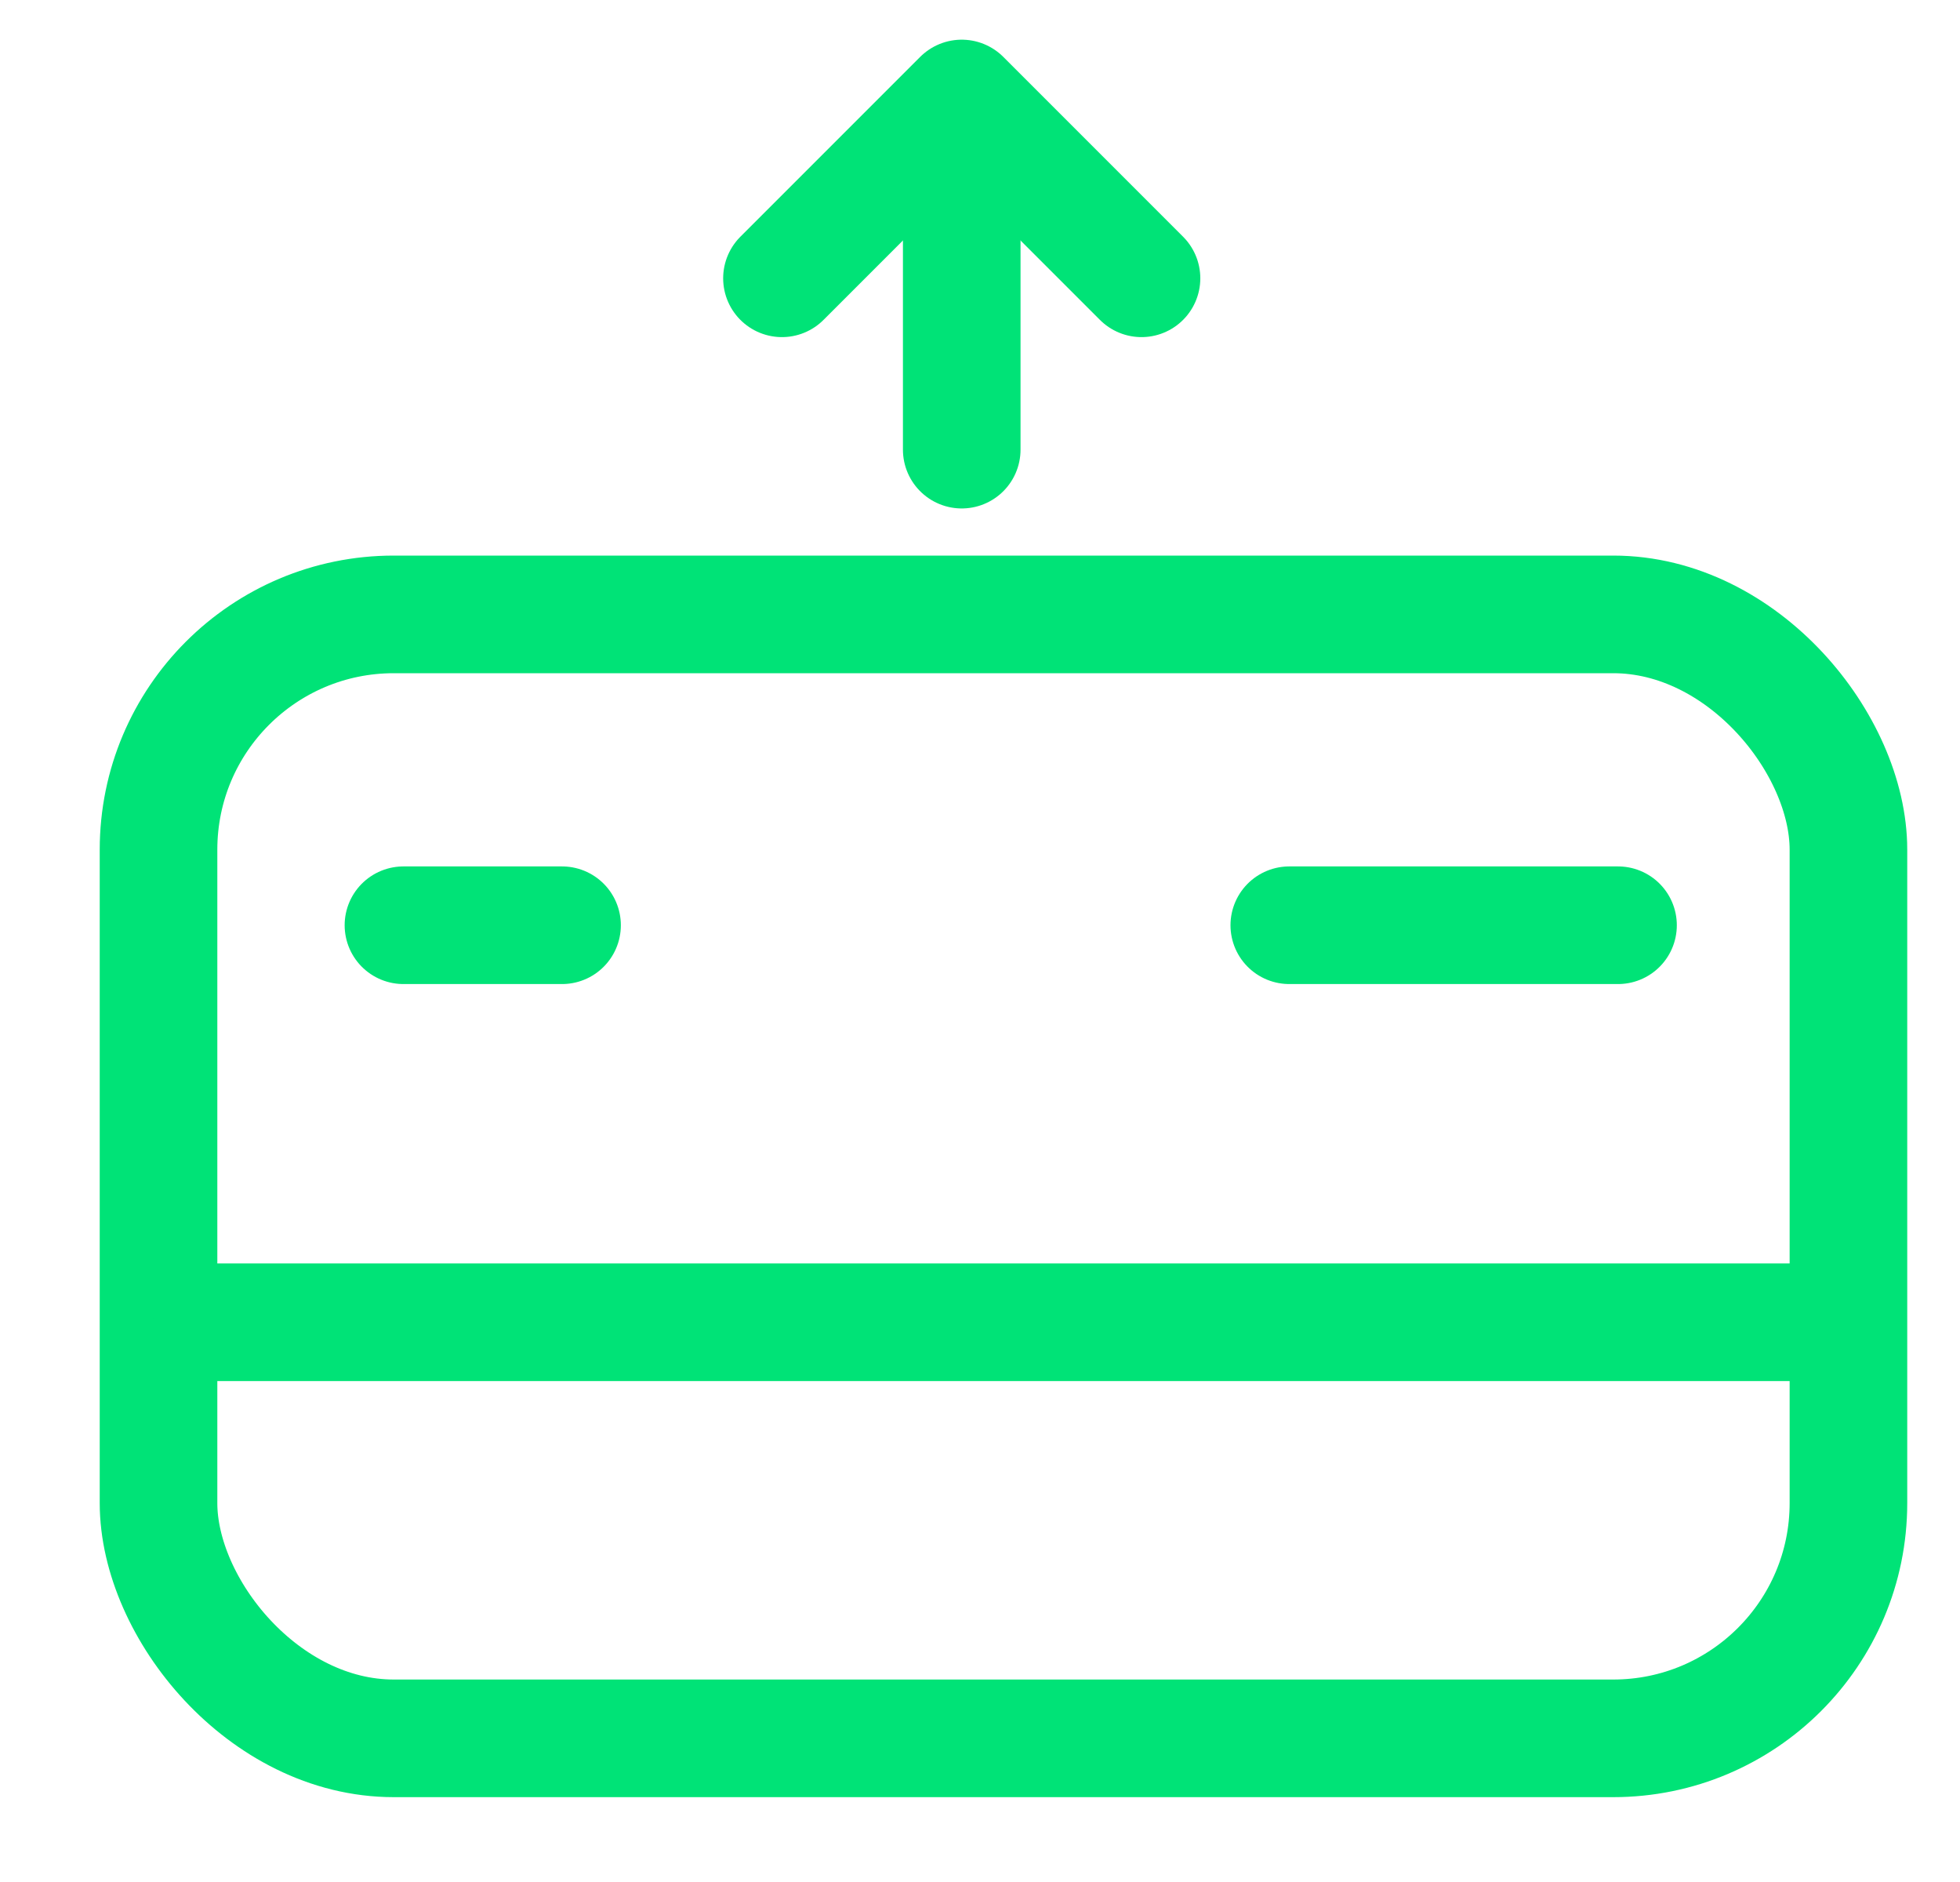 <svg width="25" height="24" viewBox="0 0 25 24" fill="none" xmlns="http://www.w3.org/2000/svg">
<rect x="2.022" y="7.835" width="21.555" height="14.333" rx="3" stroke="#00E377" stroke-width="1.5"/>
<path d="M2.7 16.862L23.221 16.862" stroke="#00E377" stroke-width="1.5" stroke-linecap="round" stroke-linejoin="round"/>
<path d="M16.445 11.799H20.638" stroke="#00E377" stroke-width="1.5" stroke-linecap="round" stroke-linejoin="round"/>
<path d="M5.146 11.799H7.169" stroke="#00E377" stroke-width="1.5" stroke-linecap="round" stroke-linejoin="round"/>
<path d="M12.267 5.734L12.267 1.714" stroke="#00E377" stroke-width="1.5" stroke-linecap="round" stroke-linejoin="round"/>
<path d="M9.974 3.549L12.267 1.256L14.56 3.549" stroke="#00E377" stroke-width="1.5" stroke-linecap="round" stroke-linejoin="round"/>
</svg>
